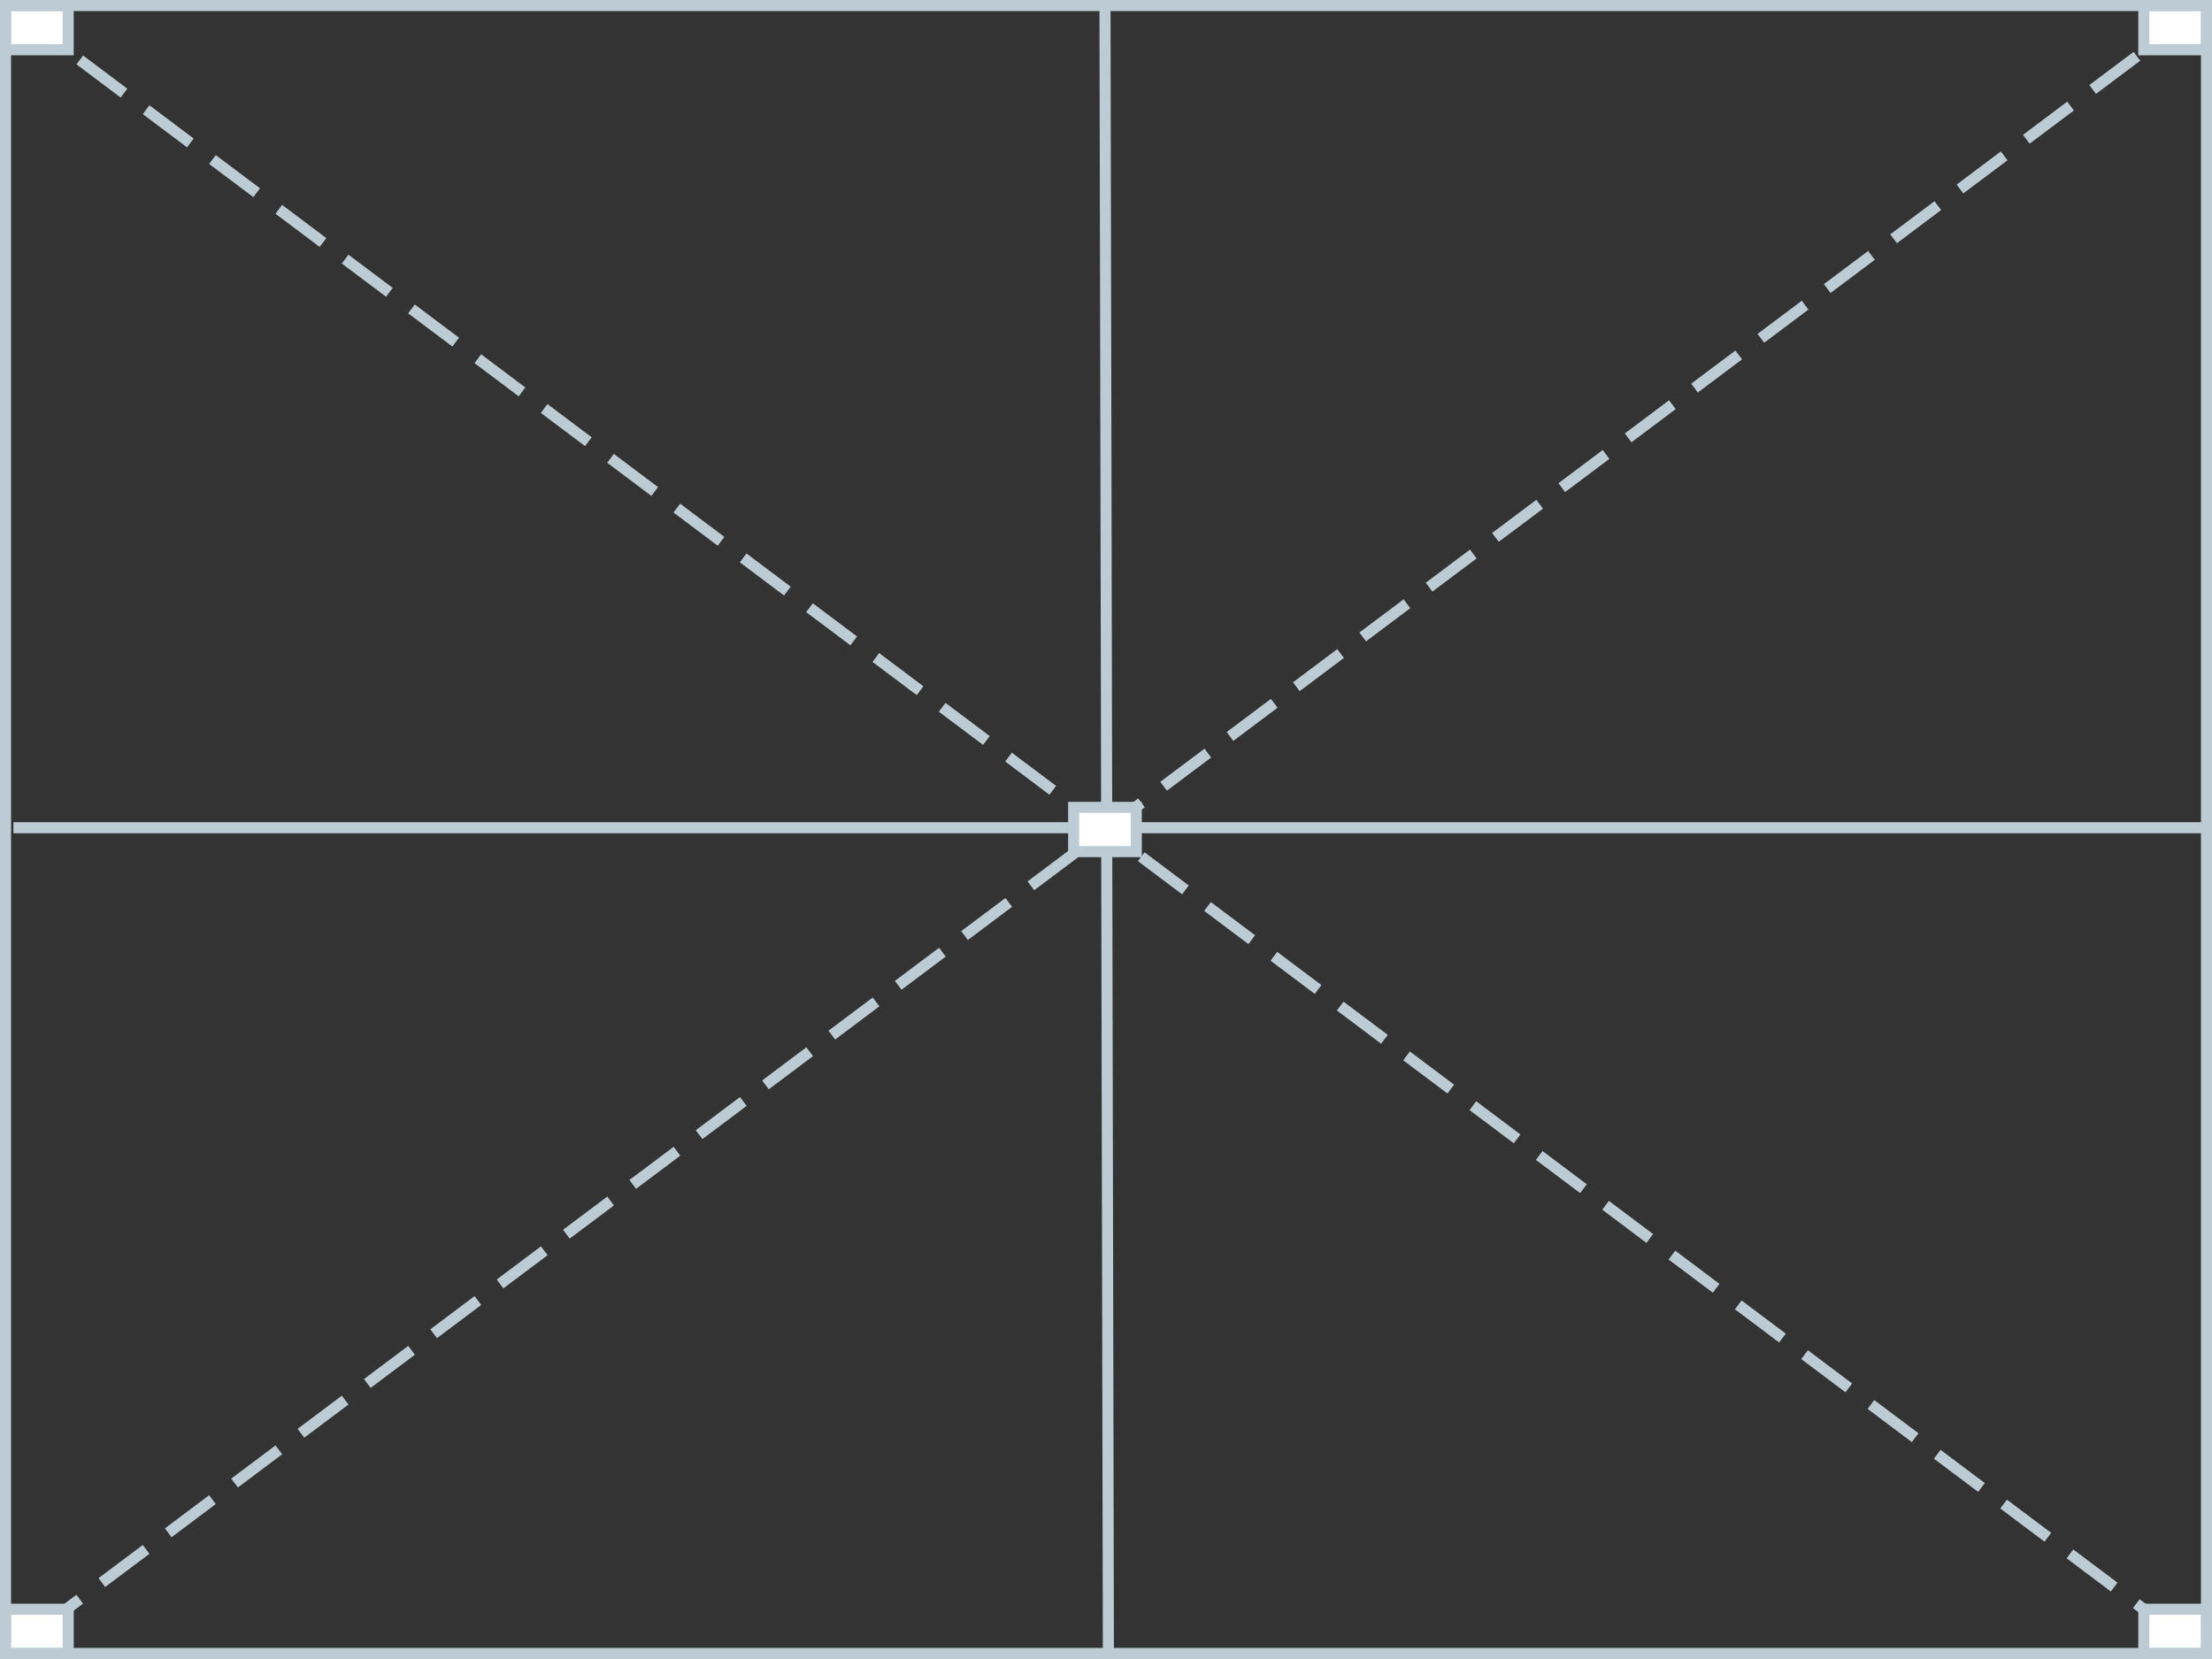 <?xml version="1.0" encoding="UTF-8"?><svg id="Layer_2" xmlns="http://www.w3.org/2000/svg" viewBox="0 0 400 300"><rect x="0" y="0" width="400" height="300" fill="#333333" stroke="none"/><g id="Layer_1-2"><g id="_4:3_landscape"><line x1="2.43" y1="1.83" x2="397.2" y2="298.17" fill="none" stroke="#bdccd4" stroke-dasharray="0 0 10 5" stroke-miterlimit="10" stroke-width="2"/><line x1="398.42" y1="1.18" x2="2.43" y2="298.17" fill="none" stroke="#bdccd4" stroke-dasharray="0 0 10 5" stroke-miterlimit="10" stroke-width="2"/><line x1="400" y1="149.68" x2="2.43" y2="149.68" fill="#fff" stroke="#bdccd4" stroke-miterlimit="10" stroke-width="2"/><line x1="199.82" y1="1.83" x2="200.43" y2="298.17" fill="#fff" stroke="#bdccd4" stroke-miterlimit="10" stroke-width="2"/><rect x="1" y="1" width="11.33" height="8" fill="#fff"/><path d="m11.33,2v6H2V2h9.33m2-2H0v10h13.33V0h0Z" fill="#bdccd4"/><rect x="1" y="291" width="11.33" height="8" fill="#fff"/><path d="m11.33,292v6H2v-6h9.33m2-2H0v10h13.33v-10h0Z" fill="#bdccd4"/><rect x="387.67" y="291" width="11.33" height="8" fill="#fff"/><path d="m398,292v6h-9.33v-6h9.33m2-2h-13.33v10h13.33v-10h0Z" fill="#bdccd4"/><rect x="194.15" y="146" width="11.33" height="8" fill="#fff"/><path d="m204.48,147v6h-9.33v-6h9.33m2-2h-13.33v10h13.33v-10h0Z" fill="#bdccd4"/><rect x="387.67" y="1" width="11.33" height="8" fill="#fff"/><path d="m398,2v6h-9.33V2h9.33m2-2h-13.33v10h13.33V0h0Z" fill="#bdccd4"/><path d="m398,2v296H2V2h396m2-2H0v300h400V0h0Z" fill="#bdccd4"/></g></g></svg>